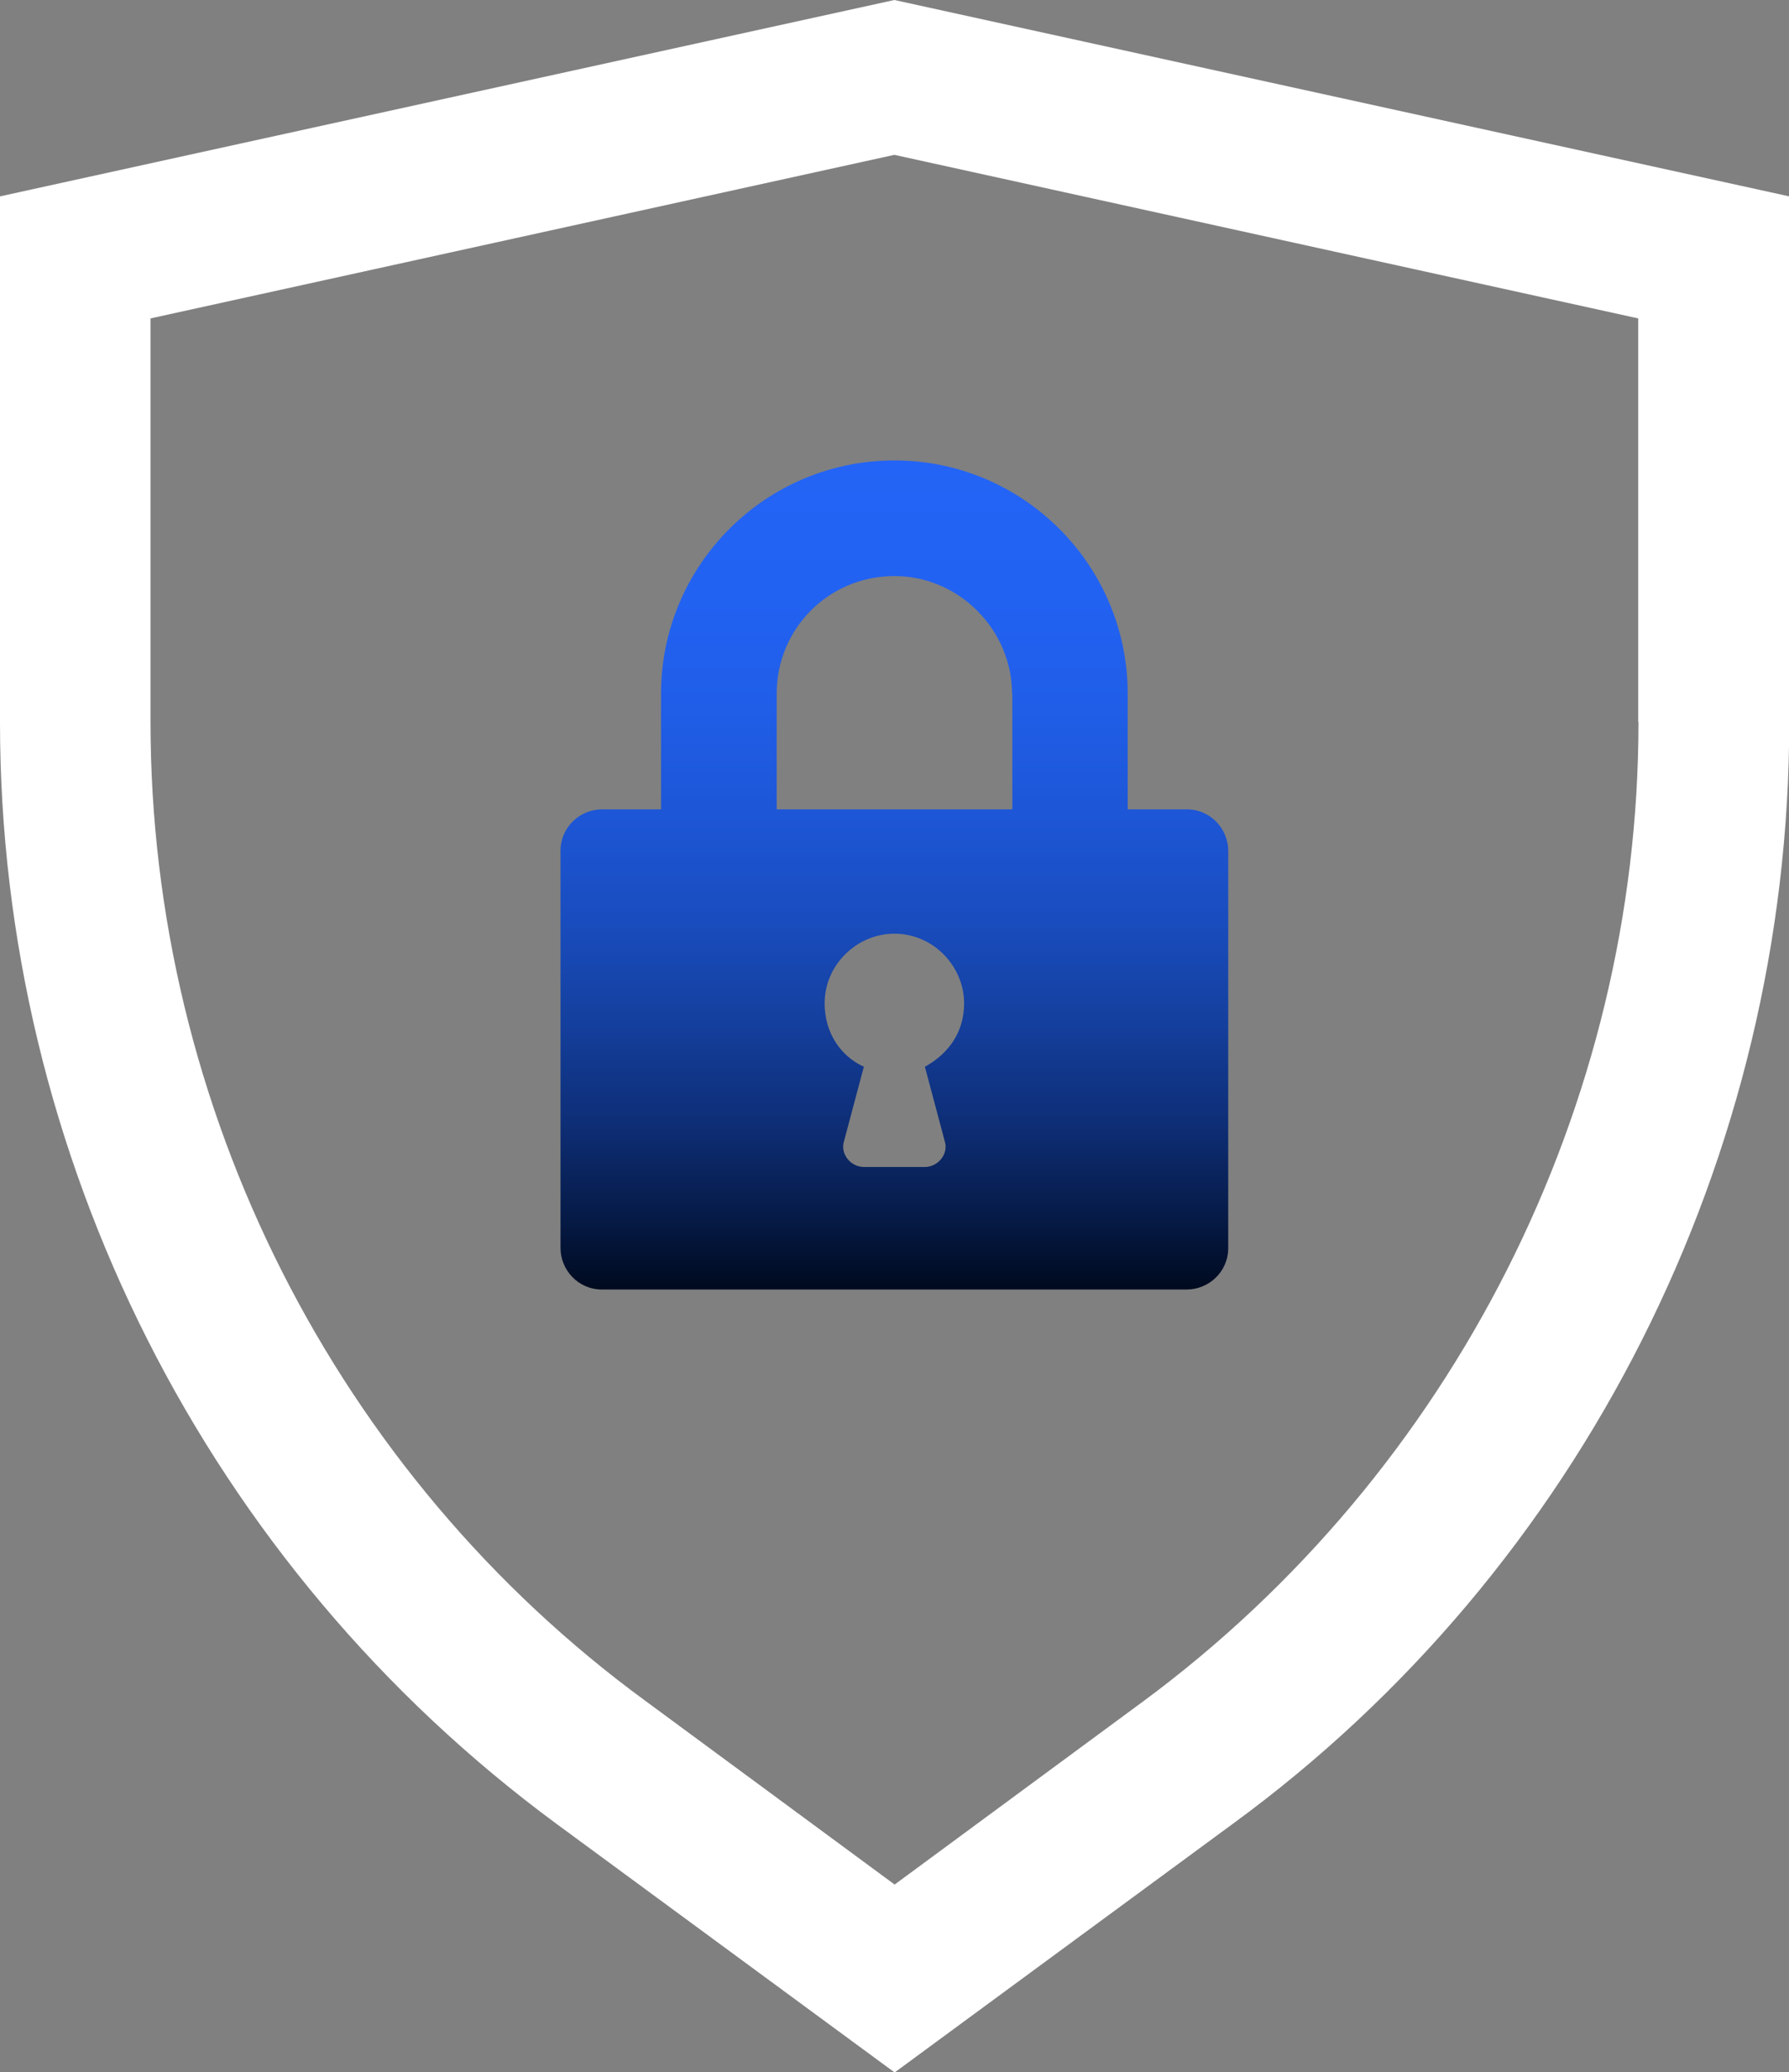 <?xml version="1.0" encoding="UTF-8"?><svg id="Layer_2" xmlns="http://www.w3.org/2000/svg" xmlns:xlink="http://www.w3.org/1999/xlink" viewBox="0 0 69.77 80.83"><rect x="0" y="0" width="69.77" height="80.83" fill="#808080" stroke="none"/><defs><style>.cls-1{fill:url(#linear-gradient);}.cls-1,.cls-2{stroke-width:0px;}.cls-2{fill:#fff;}</style><linearGradient id="linear-gradient" x1="34.88" y1="50.28" x2="34.88" y2="17.95" gradientUnits="userSpaceOnUse"><stop offset="0" stop-color="#000a1f"/><stop offset=".09" stop-color="#061b48"/><stop offset=".2" stop-color="#0e2e76"/><stop offset=".32" stop-color="#143f9d"/><stop offset=".44" stop-color="#194cbd"/><stop offset=".57" stop-color="#1d56d6"/><stop offset=".7" stop-color="#205ee8"/><stop offset=".84" stop-color="#2262f2"/><stop offset="1" stop-color="#2364f6"/></linearGradient></defs><g id="Benefits"><g id="PCI_Icon"><path class="cls-2" d="M34.88,0L0,7.66v20.51c0,16.93,8.08,32.93,21.7,42.97l13.19,9.7,13.19-9.7c13.61-9.95,21.7-26.04,21.7-42.97V7.66L34.88,0ZM63.9,28.16c0,14.97-7.23,29.27-19.31,38.2l-9.7,7.15-9.7-7.15C13.1,57.52,5.87,43.22,5.87,28.16v-15.74l29.01-6.38,29.01,6.38v15.74Z"/><path class="cls-1" d="M25.78,27.06v4.51h-2.3c-.85,0-1.62.68-1.62,1.62v15.49c0,.85.68,1.62,1.62,1.62h22.8c.85,0,1.62-.68,1.62-1.62v-15.49c0-.85-.68-1.62-1.62-1.62h-2.3v-4.51c0-5.02-4.08-9.1-9.1-9.1-5.02,0-9.1,4.08-9.1,9.1h0ZM36.84,44.5c.17.51-.26,1.02-.77,1.02h-2.38c-.51,0-.94-.51-.77-1.02l.77-2.89c-.94-.43-1.53-1.36-1.53-2.47,0-1.53,1.28-2.72,2.72-2.72,1.53,0,2.72,1.28,2.72,2.72,0,1.11-.6,1.96-1.53,2.47l.77,2.89ZM39.48,27.06v4.51h-9.19v-4.51c0-2.55,2.04-4.59,4.59-4.59,2.55,0,4.59,2.13,4.59,4.59h0Z"/></g></g></svg>